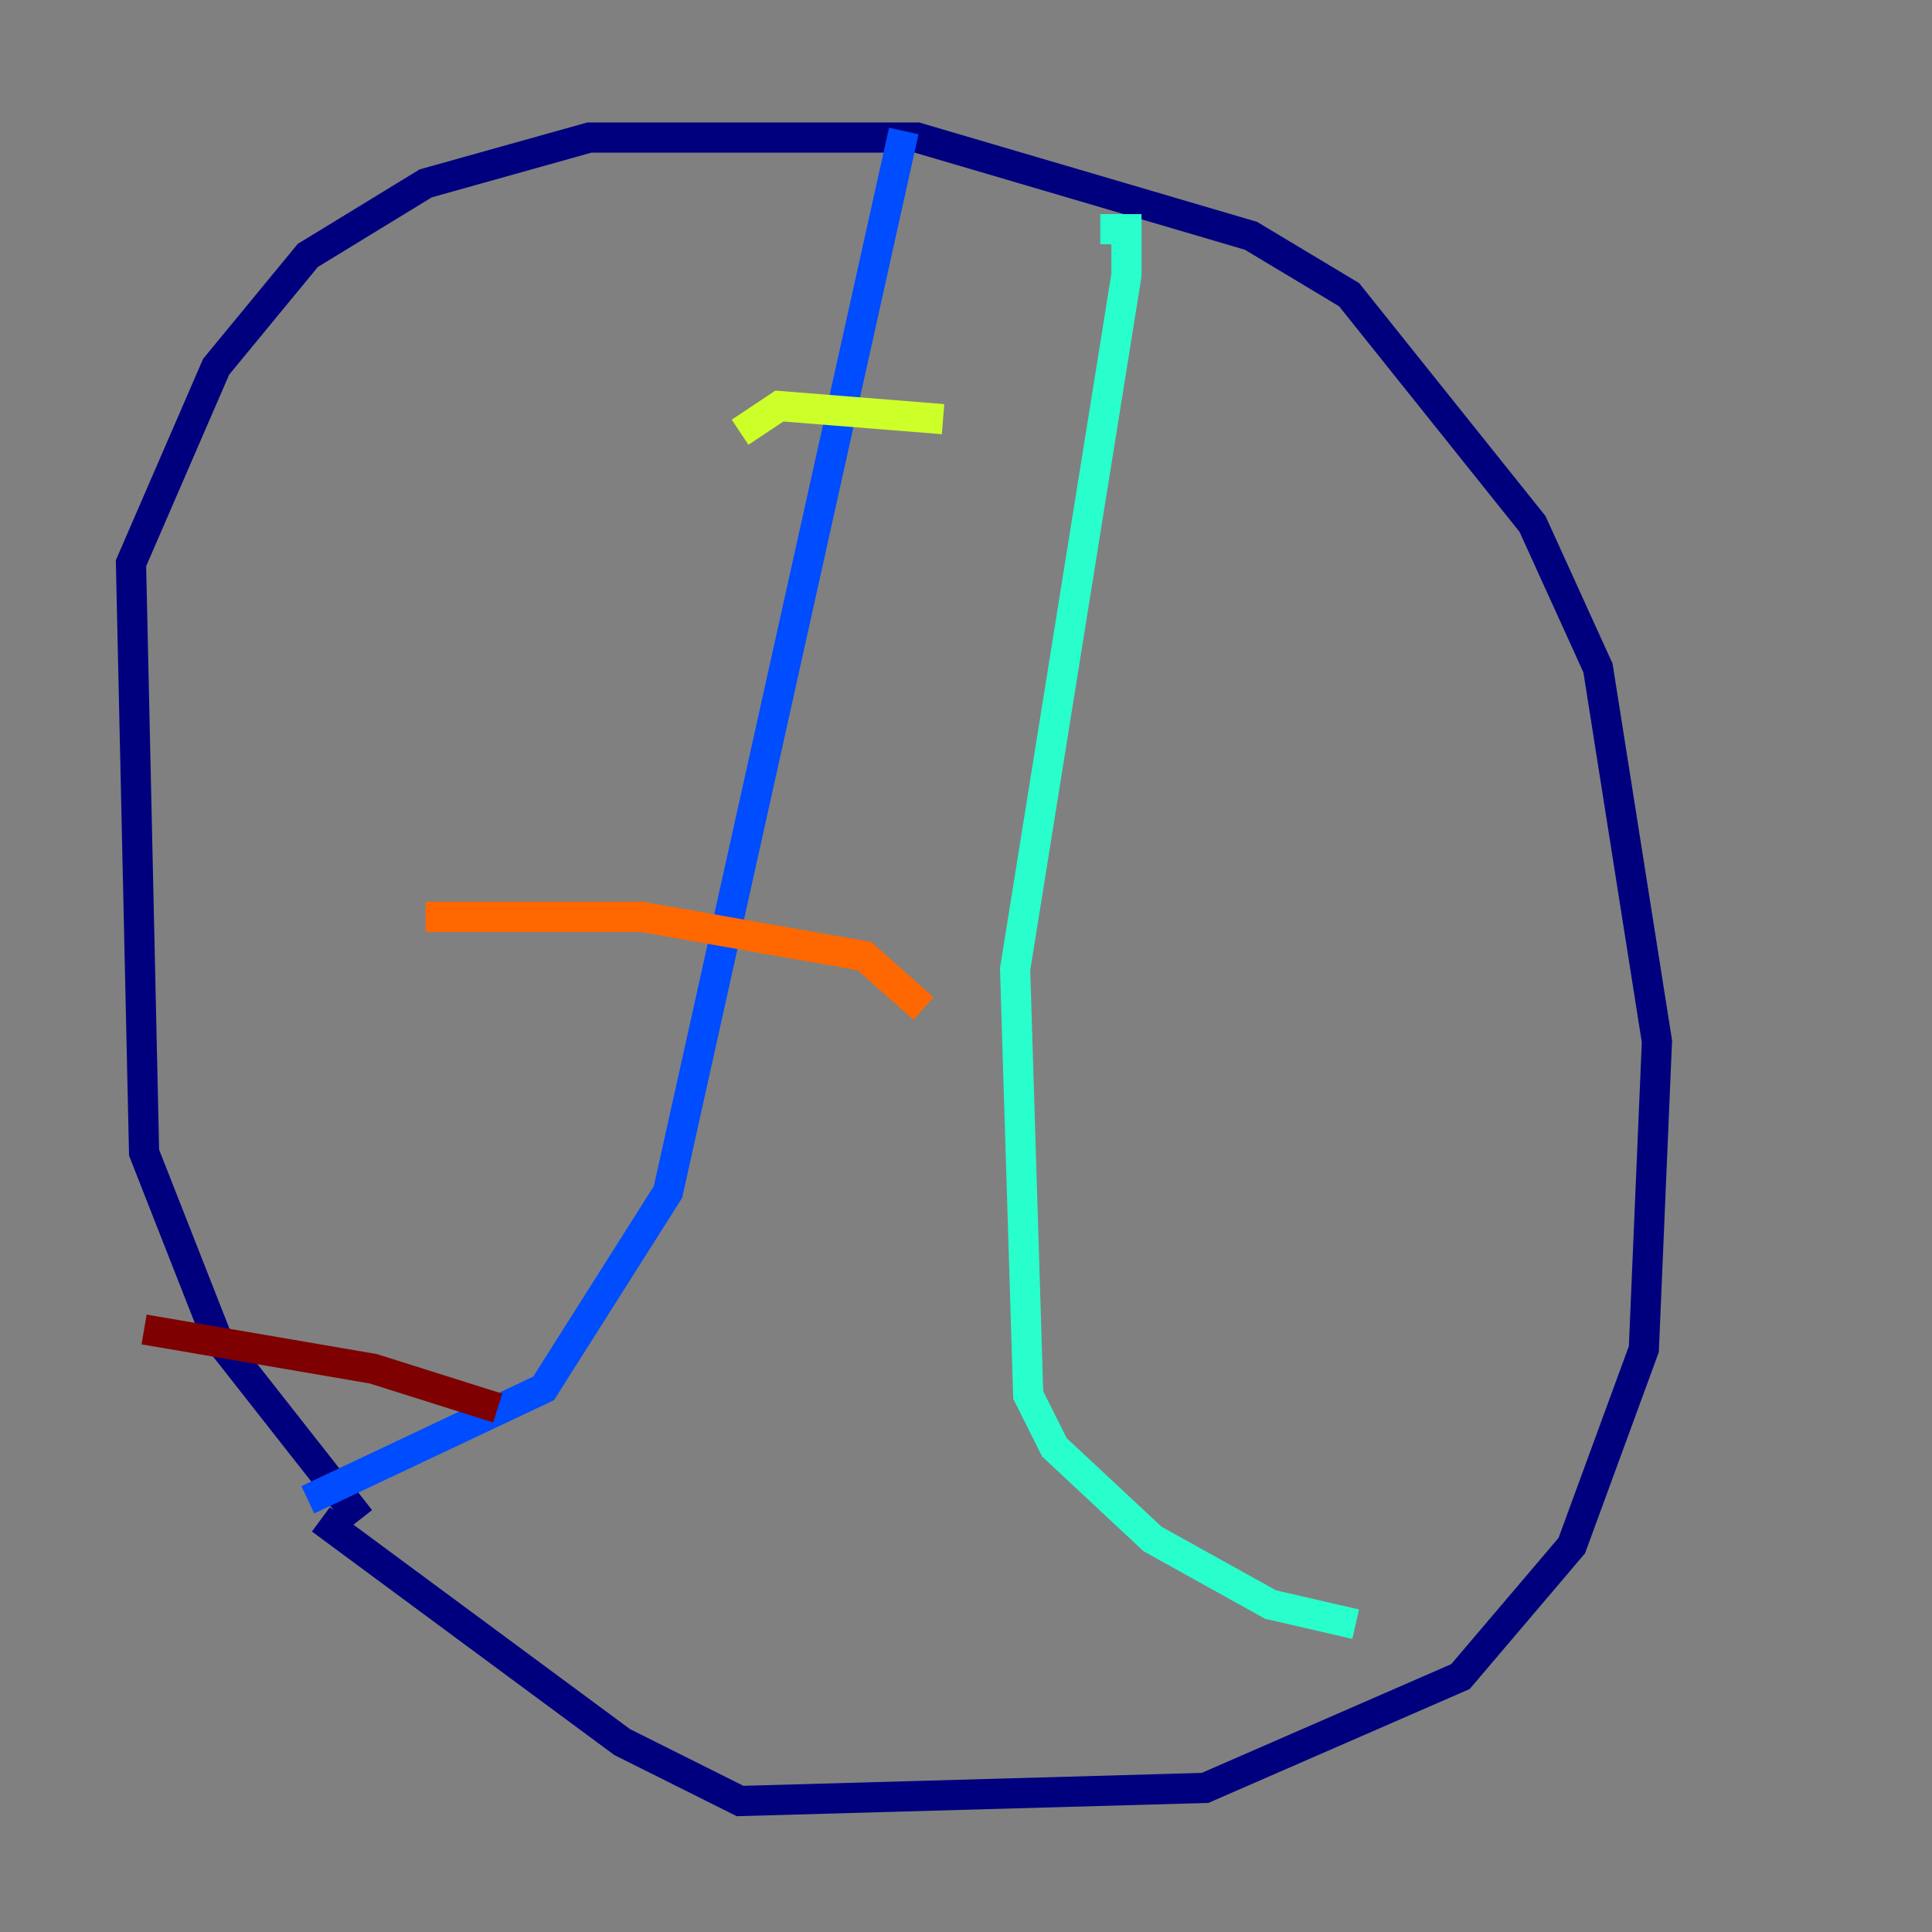 <?xml version="1.0" encoding="utf-8" ?>
<svg baseProfile="tiny" height="128" version="1.2" viewBox="0,0,128,128" width="128" xmlns="http://www.w3.org/2000/svg" xmlns:ev="http://www.w3.org/2001/xml-events" xmlns:xlink="http://www.w3.org/1999/xlink"><rect x="0" y="0" width="128" height="128" fill="#808080" stroke="none"/><defs /><polyline fill="none" points="23.864,100.664 14.319,88.515 9.546,76.366 8.678,37.315 14.319,24.298 20.393,16.922 28.203,12.149 39.051,9.112 60.746,9.112 82.875,15.62 89.383,19.525 101.532,34.712 105.871,44.258 109.776,68.99 108.909,89.383 104.136,102.4 96.759,111.078 79.837,118.454 49.031,119.322 41.22,115.417 21.261,100.664" stroke="#00007f" stroke-width="2" /><polyline fill="none" points="20.393,99.363 36.014,91.986 44.258,78.969 59.878,8.678" stroke="#004cff" stroke-width="2" /><polyline fill="none" points="72.895,15.186 74.63,15.186 74.63,18.224 67.254,64.217 68.122,92.42 69.858,95.891 76.366,101.966 84.176,106.305 89.817,107.607" stroke="#29ffcd" stroke-width="2" /><polyline fill="none" points="49.031,28.637 51.634,26.902 62.481,27.77" stroke="#cdff29" stroke-width="2" /><polyline fill="none" points="28.203,60.746 42.522,60.746 57.275,63.349 61.18,66.82" stroke="#ff6700" stroke-width="2" /><polyline fill="none" points="9.546,88.081 24.732,90.685 32.976,93.288" stroke="#7f0000" stroke-width="2" /></svg>
